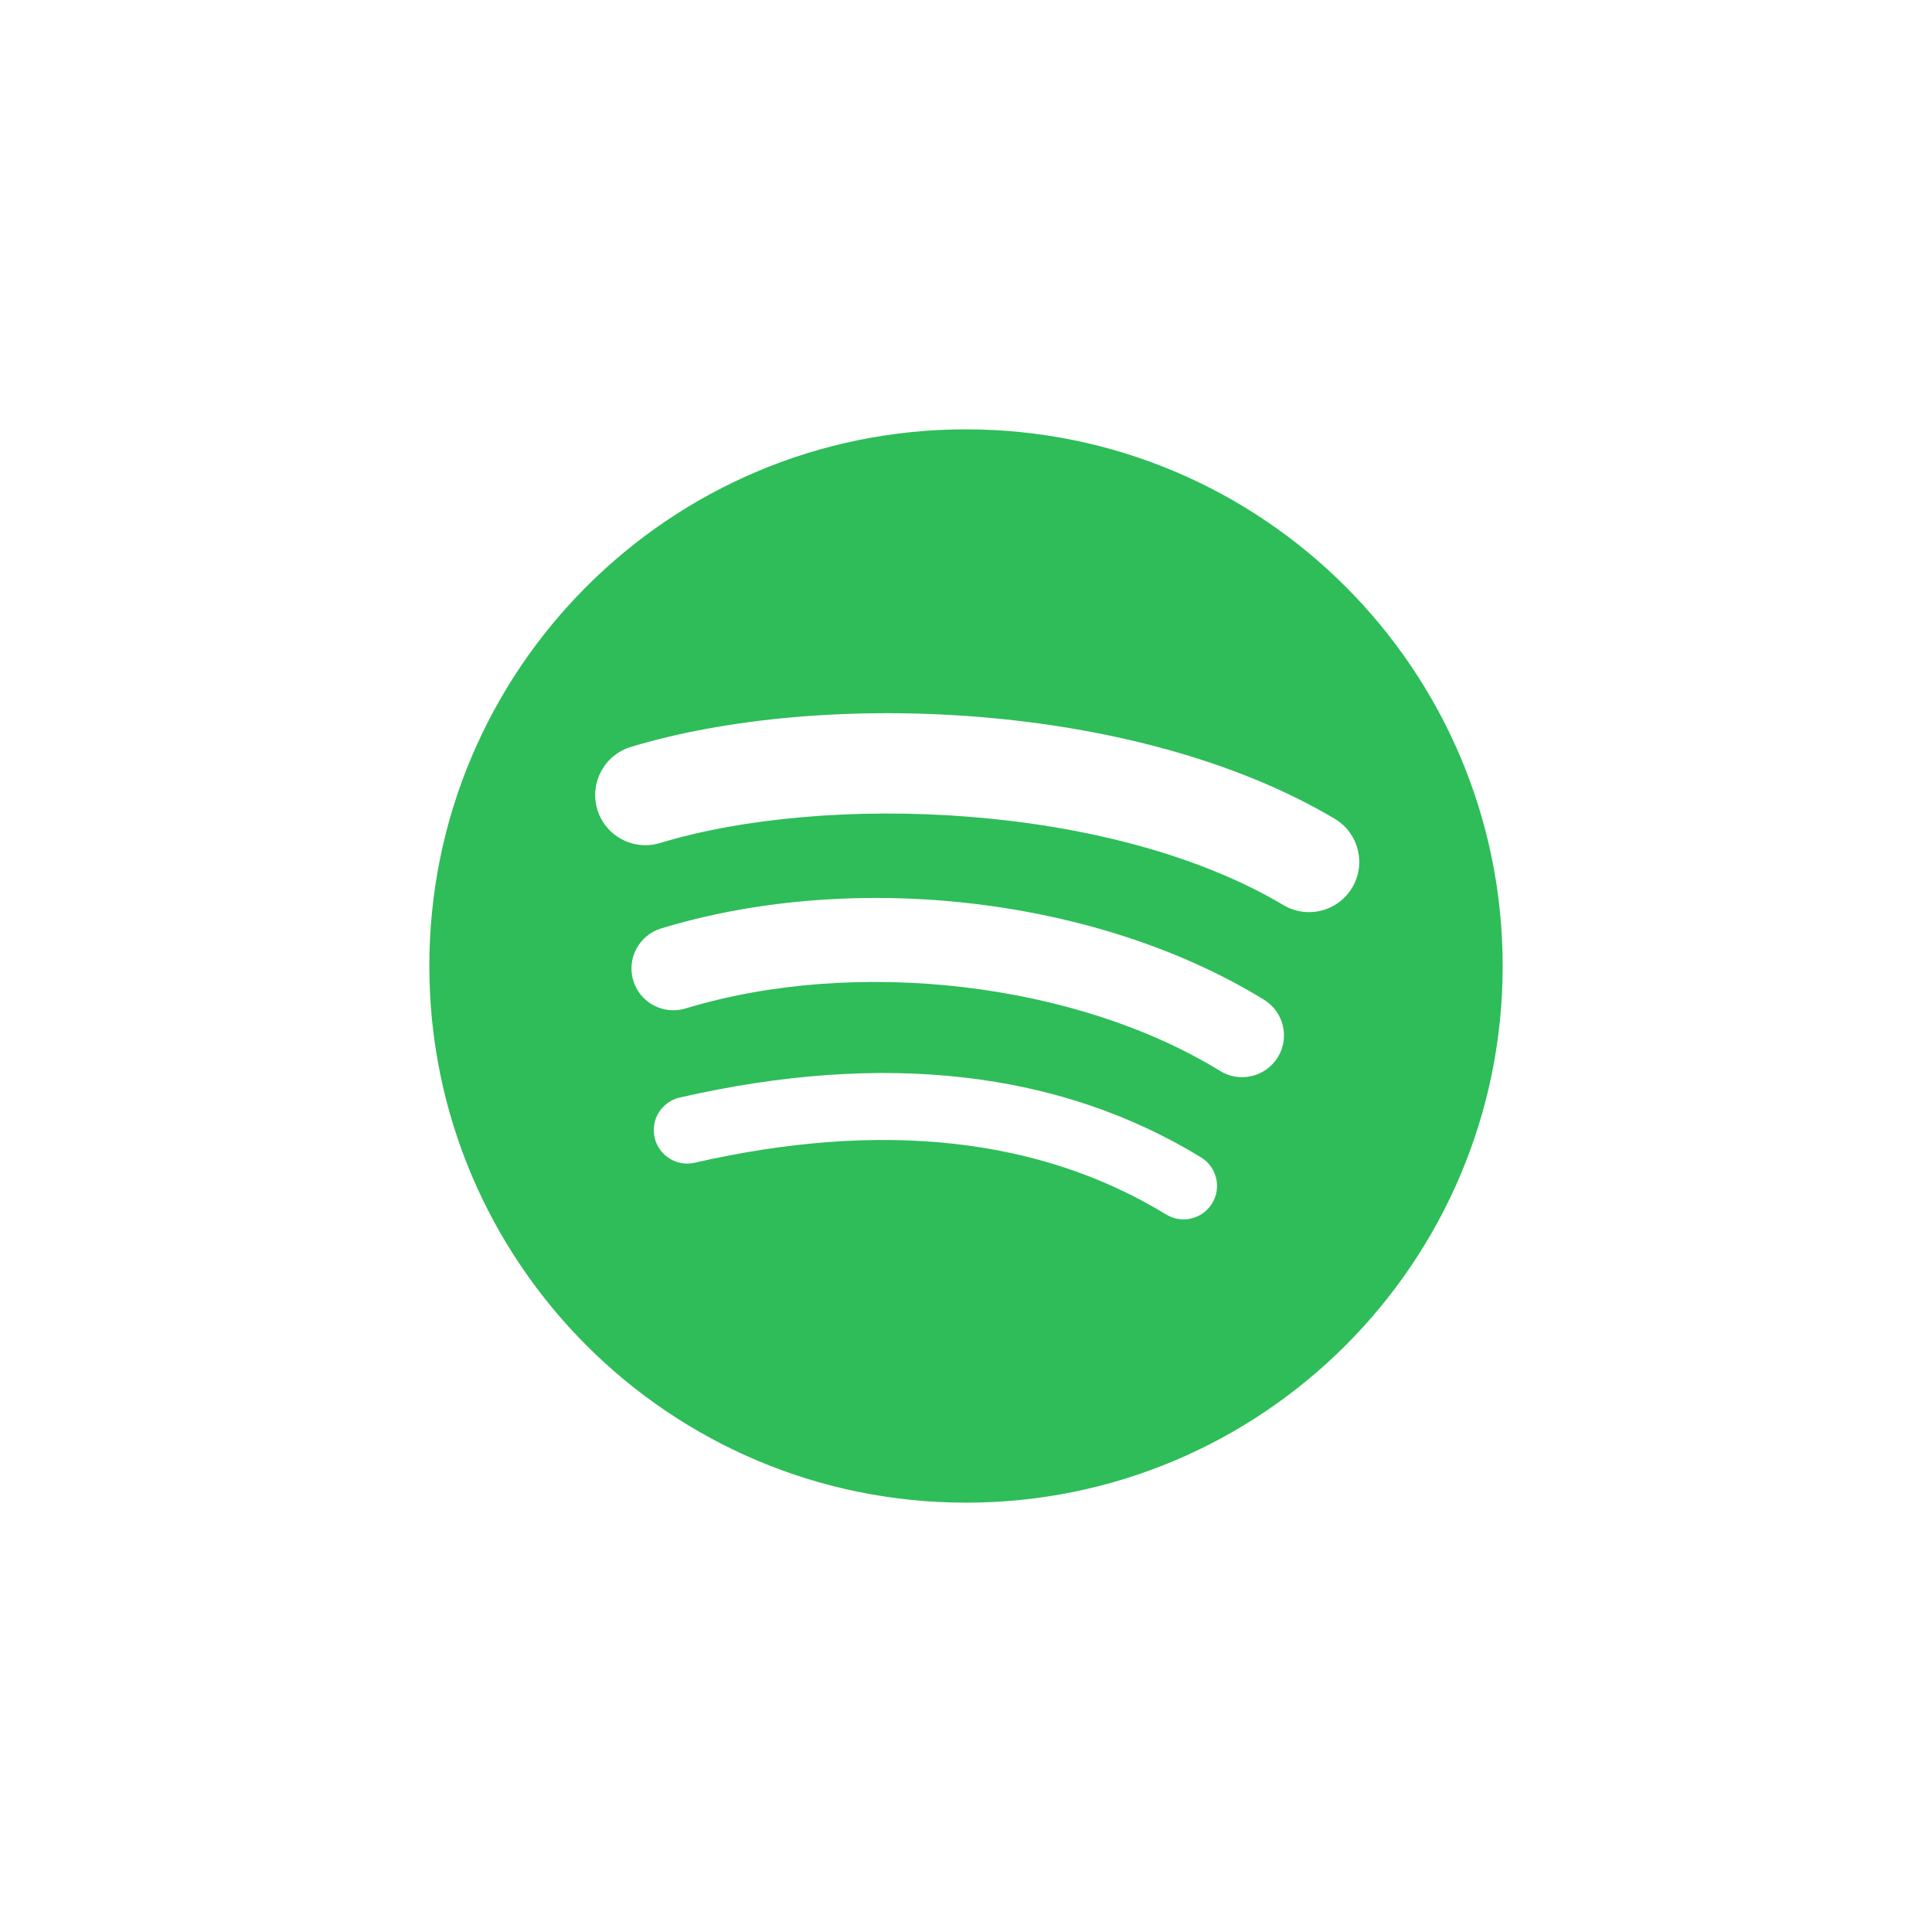 <svg width="72" height="72" viewBox="0 0 72 72" fill="none" xmlns="http://www.w3.org/2000/svg">
<path d="M36 16C24.954 16 16 24.954 16 36C16 47.046 24.954 56 36 56C47.046 56 56 47.046 56 36C56 24.955 47.046 16.001 36 16.001L36 16ZM45.172 44.845C44.813 45.435 44.045 45.619 43.458 45.26C38.761 42.39 32.85 41.741 25.888 43.332C25.217 43.486 24.549 43.065 24.396 42.394C24.242 41.724 24.661 41.055 25.333 40.902C32.952 39.16 39.487 39.91 44.758 43.131C45.346 43.492 45.532 44.258 45.172 44.846L45.172 44.845ZM47.62 39.4C47.167 40.134 46.208 40.364 45.475 39.914C40.1 36.61 31.904 35.653 25.546 37.583C24.721 37.832 23.85 37.367 23.6 36.544C23.351 35.72 23.816 34.85 24.64 34.599C31.903 32.396 40.932 33.463 47.106 37.257C47.839 37.708 48.071 38.668 47.62 39.401L47.62 39.4ZM47.83 33.73C41.383 29.901 30.749 29.549 24.595 31.417C23.607 31.717 22.561 31.159 22.262 30.171C21.962 29.182 22.52 28.137 23.509 27.837C30.574 25.692 42.318 26.107 49.739 30.512C50.628 31.04 50.92 32.188 50.393 33.076C49.867 33.965 48.716 34.258 47.83 33.73H47.83Z" fill="#2EBD59"/>
</svg>
